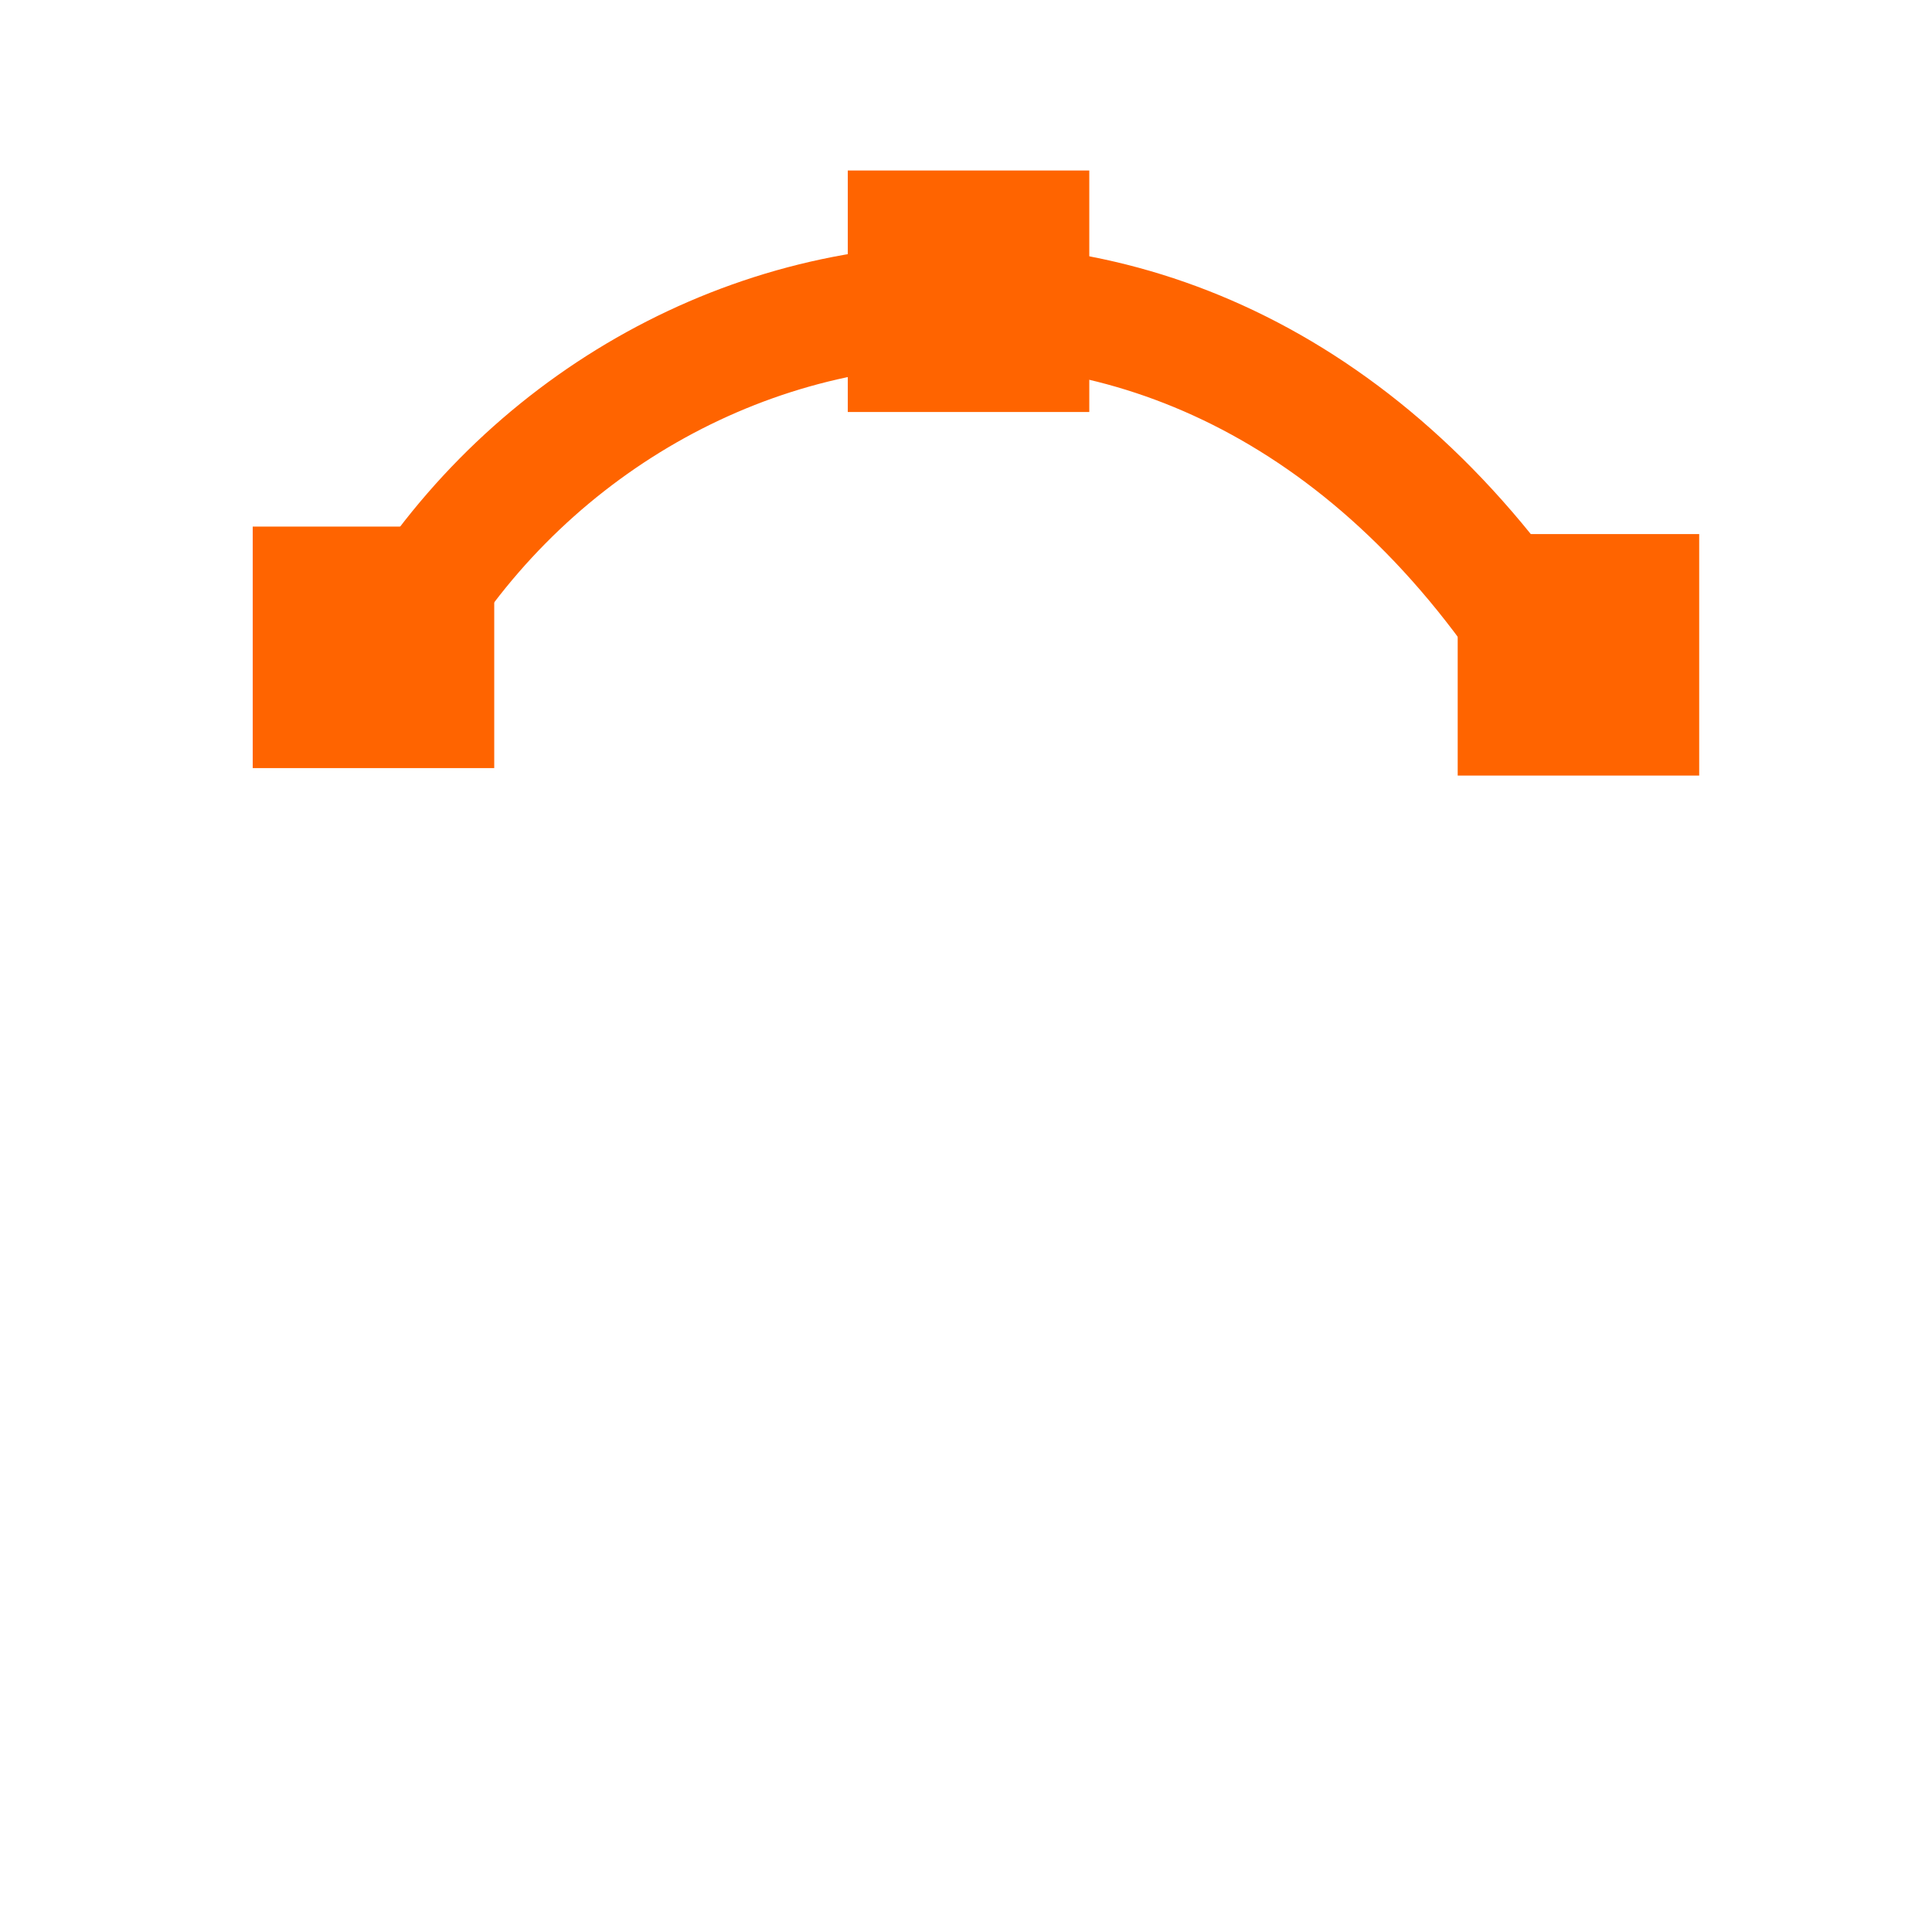<?xml version="1.0" encoding="UTF-8" standalone="no"?>
<!-- Created with Inkscape (http://www.inkscape.org/) -->

<svg
   xmlns:dc="http://purl.org/dc/elements/1.1/"
   xmlns:cc="http://creativecommons.org/ns#"
   xmlns:rdf="http://www.w3.org/1999/02/22-rdf-syntax-ns#"
   xmlns:svg="http://www.w3.org/2000/svg"
   xmlns="http://www.w3.org/2000/svg"
   xmlns:sodipodi="http://sodipodi.sourceforge.net/DTD/sodipodi-0.dtd"
   xmlns:inkscape="http://www.inkscape.org/namespaces/inkscape"
   width="16"
   height="16"
   id="svg2"
   version="1.1"
   inkscape:version="0.48.3.1 r9886"
   sodipodi:docname="circle.svg">
  <defs
     id="defs4" />
  <sodipodi:namedview
     id="base"
     pagecolor="#ffffff"
     bordercolor="#666666"
     borderopacity="1.0"
     inkscape:pageopacity="0.0"
     inkscape:pageshadow="2"
     inkscape:zoom="48.5"
     inkscape:cx="8"
     inkscape:cy="8"
     inkscape:document-units="px"
     inkscape:current-layer="layer1"
     showgrid="false"
     inkscape:window-width="1280"
     inkscape:window-height="1000"
     inkscape:window-x="0"
     inkscape:window-y="24"
     inkscape:window-maximized="1" />
  <g
     inkscape:label="Capa 1"
     inkscape:groupmode="layer"
     id="layer1"
     transform="translate(0,-1036.362)">
    <rect
       style="fill:#ff6400;fill-opacity:1"
       id="rect2985"
       width="2"
       height="2"
       x="2.093"
       y="1040.723" />
    <rect
       style="fill:#ff6400;fill-opacity:1"
       id="rect2985-8"
       width="2"
       height="2"
       x="7.021"
       y="1037.774" />
    <path
       style="fill:none;stroke:#ff6400;stroke-width:1px;stroke-linecap:butt;stroke-linejoin:miter;stroke-opacity:1"
       d="m 3.113,1041.991 c 1.74,-3.567 6.964,-4.686 9.814,0.021"
       id="path3873"
       inkscape:connector-curvature="0"
       sodipodi:nodetypes="cc" />
    <rect
       style="fill:#ff6400;fill-opacity:1"
       id="rect2985-8-5"
       width="2"
       height="2"
       x="12.072"
       y="1040.785" />
  </g>
</svg>
